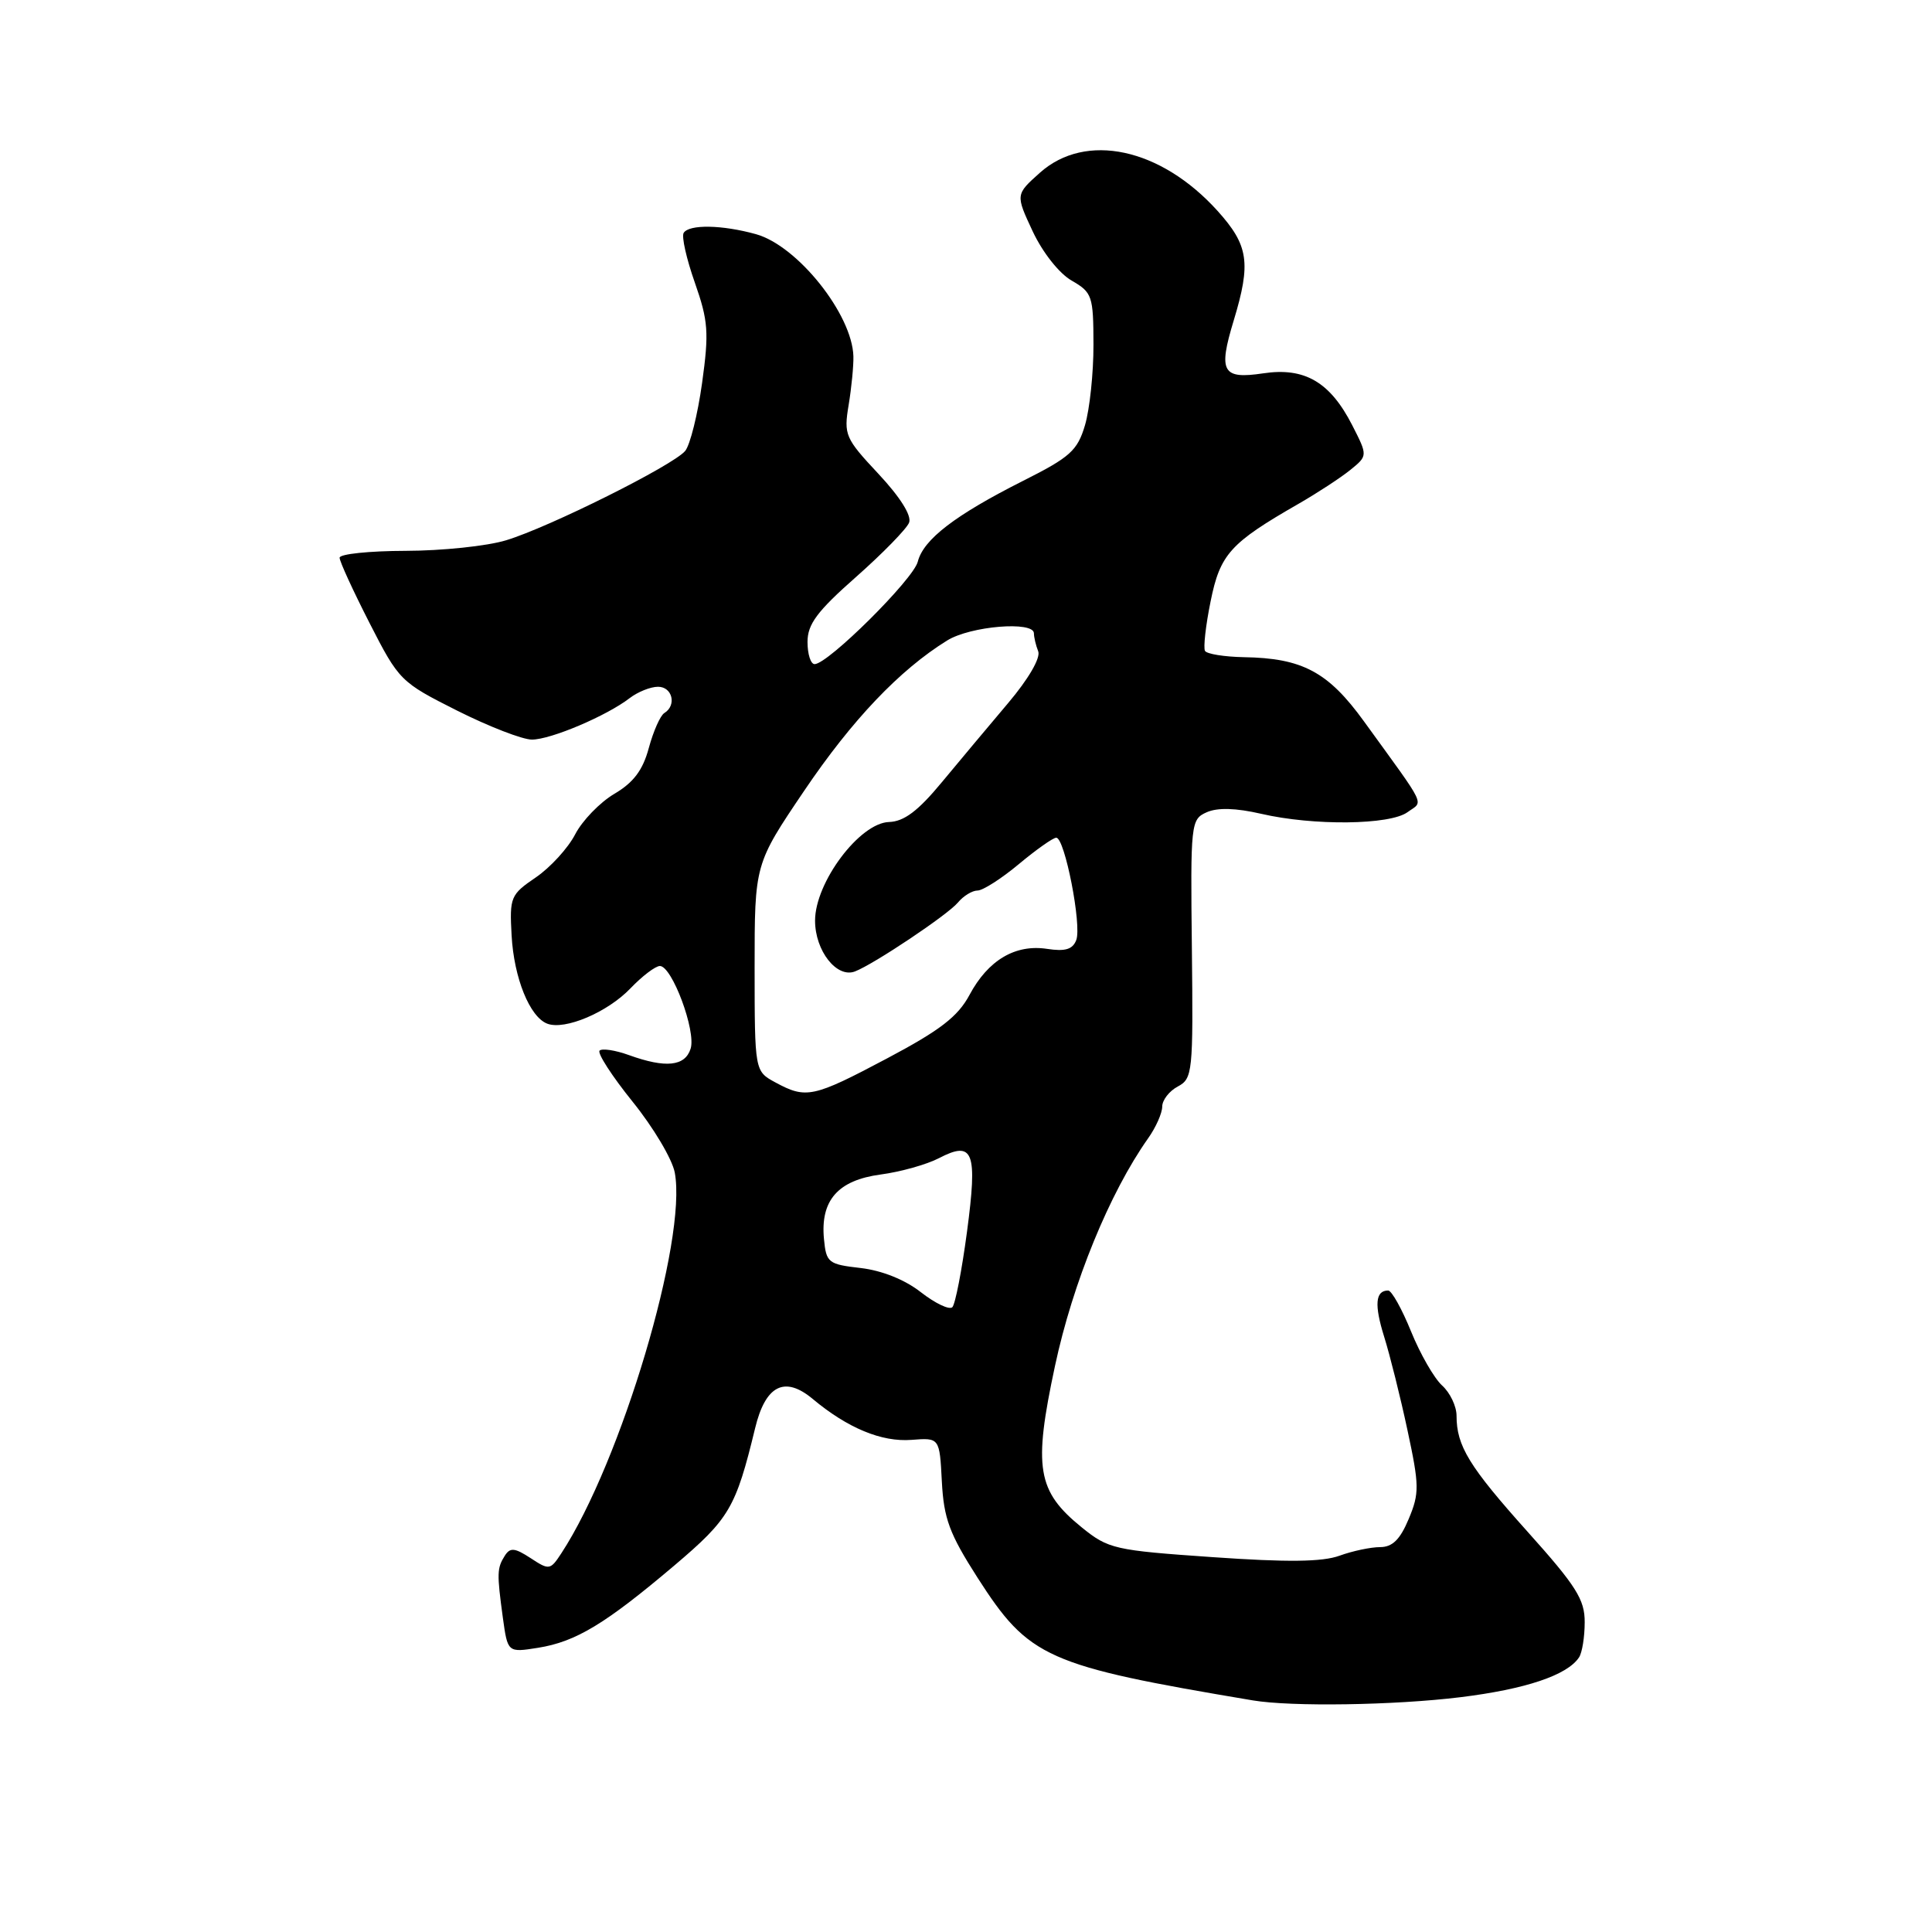 <?xml version="1.0" encoding="UTF-8" standalone="no"?>
<!DOCTYPE svg PUBLIC "-//W3C//DTD SVG 1.1//EN" "http://www.w3.org/Graphics/SVG/1.1/DTD/svg11.dtd" >
<svg xmlns="http://www.w3.org/2000/svg" xmlns:xlink="http://www.w3.org/1999/xlink" version="1.1" viewBox="0 0 256 256">
 <g >
 <path fill="currentColor"
d=" M 193.50 224.89 C 202.13 223.83 207.67 221.98 209.23 219.61 C 209.64 219.00 209.98 216.91 209.98 214.96 C 210.00 211.96 208.86 210.15 202.41 202.96 C 194.66 194.31 193.00 191.60 193.00 187.59 C 193.00 186.34 192.14 184.53 191.08 183.58 C 190.03 182.62 188.18 179.40 186.97 176.42 C 185.76 173.44 184.40 171.00 183.94 171.00 C 182.24 171.00 182.08 172.88 183.41 177.13 C 184.16 179.53 185.56 185.11 186.50 189.52 C 188.07 196.84 188.09 197.86 186.66 201.27 C 185.52 204.00 184.50 205.00 182.87 205.00 C 181.65 205.00 179.22 205.51 177.49 206.14 C 175.21 206.97 170.55 207.02 160.69 206.33 C 147.68 205.43 146.87 205.25 143.34 202.39 C 137.41 197.58 136.90 194.51 139.79 181.00 C 142.14 169.99 147.02 158.07 152.12 150.85 C 153.16 149.39 154.00 147.49 154.00 146.63 C 154.00 145.77 154.93 144.57 156.06 143.97 C 158.03 142.92 158.11 142.11 157.93 125.73 C 157.74 109.05 157.79 108.57 159.89 107.63 C 161.33 106.99 163.75 107.06 167.10 107.83 C 174.04 109.44 184.17 109.32 186.50 107.62 C 188.63 106.07 189.22 107.31 180.73 95.58 C 175.99 89.03 172.57 87.20 164.81 87.08 C 162.23 87.03 159.92 86.66 159.67 86.25 C 159.43 85.84 159.76 82.88 160.41 79.69 C 161.67 73.43 163.00 71.96 172.04 66.77 C 174.53 65.34 177.62 63.32 178.91 62.28 C 181.24 60.39 181.24 60.39 179.18 56.35 C 176.25 50.62 172.87 48.64 167.38 49.47 C 161.96 50.28 161.40 49.29 163.47 42.48 C 165.79 34.82 165.45 32.51 161.32 27.93 C 153.79 19.60 143.86 17.47 137.79 22.89 C 134.56 25.78 134.56 25.78 136.84 30.66 C 138.15 33.45 140.35 36.24 142.00 37.18 C 144.72 38.75 144.88 39.20 144.89 45.67 C 144.90 49.43 144.39 54.22 143.77 56.33 C 142.77 59.71 141.80 60.58 135.57 63.71 C 126.55 68.26 122.35 71.48 121.61 74.43 C 121.02 76.77 109.71 88.00 107.94 88.00 C 107.42 88.00 107.00 86.68 107.00 85.06 C 107.00 82.71 108.27 81.00 113.44 76.44 C 116.98 73.31 120.14 70.07 120.46 69.25 C 120.82 68.32 119.27 65.86 116.40 62.79 C 111.99 58.08 111.79 57.62 112.45 53.66 C 112.83 51.37 113.11 48.47 113.08 47.22 C 112.93 41.66 105.68 32.56 100.17 31.03 C 95.68 29.78 91.30 29.71 90.59 30.86 C 90.29 31.33 90.96 34.30 92.07 37.45 C 93.85 42.53 93.96 44.04 93.03 50.75 C 92.45 54.92 91.44 58.97 90.79 59.75 C 89.21 61.66 72.78 69.86 67.06 71.59 C 64.55 72.36 58.56 72.98 53.75 72.99 C 48.94 73.00 45.00 73.41 45.00 73.90 C 45.00 74.40 46.79 78.29 48.97 82.56 C 52.87 90.19 53.08 90.39 60.57 94.16 C 64.77 96.27 69.23 98.00 70.48 98.00 C 72.98 98.00 80.40 94.85 83.44 92.50 C 84.51 91.68 86.20 91.00 87.19 91.00 C 89.10 91.00 89.69 93.46 88.03 94.48 C 87.49 94.81 86.57 96.90 85.97 99.11 C 85.18 102.05 83.95 103.69 81.40 105.19 C 79.49 106.32 77.15 108.74 76.21 110.56 C 75.27 112.38 72.92 114.95 71.00 116.26 C 67.65 118.54 67.51 118.87 67.79 123.95 C 68.10 129.59 70.19 134.75 72.51 135.64 C 74.84 136.54 80.49 134.14 83.52 130.98 C 85.09 129.34 86.85 128.00 87.44 128.00 C 89.05 128.01 92.26 136.62 91.51 138.96 C 90.77 141.30 88.20 141.56 83.35 139.81 C 81.53 139.15 79.78 138.89 79.45 139.21 C 79.12 139.54 81.09 142.59 83.83 145.99 C 86.57 149.38 89.08 153.60 89.41 155.37 C 91.08 164.27 82.31 193.70 74.38 205.82 C 72.92 208.05 72.77 208.08 70.31 206.46 C 68.19 205.08 67.60 205.03 66.89 206.14 C 65.85 207.79 65.83 208.46 66.63 214.35 C 67.27 218.98 67.27 218.98 71.30 218.34 C 76.31 217.54 80.22 215.17 89.35 207.44 C 96.65 201.25 97.49 199.82 100.05 189.27 C 101.42 183.56 103.96 182.26 107.68 185.36 C 112.31 189.23 116.82 191.10 120.78 190.79 C 124.50 190.50 124.50 190.50 124.80 196.32 C 125.06 201.22 125.80 203.23 129.52 209.04 C 136.36 219.70 138.63 220.71 166.00 225.31 C 171.11 226.17 184.78 225.96 193.50 224.89 Z  M 122.04 171.24 C 119.92 169.57 116.87 168.35 114.05 168.02 C 109.75 167.53 109.48 167.32 109.18 164.18 C 108.69 159.05 111.03 156.39 116.68 155.63 C 119.33 155.28 122.81 154.30 124.42 153.46 C 128.98 151.09 129.55 152.58 128.13 163.23 C 127.45 168.33 126.58 172.82 126.19 173.21 C 125.80 173.60 123.93 172.71 122.04 171.24 Z  M 102.75 143.43 C 100.00 141.94 100.00 141.94 99.99 128.22 C 99.99 114.50 99.99 114.50 106.56 104.78 C 112.89 95.41 119.20 88.77 125.50 84.87 C 128.59 82.95 137.00 82.26 137.00 83.92 C 137.00 84.42 137.25 85.50 137.57 86.31 C 137.90 87.18 136.28 89.97 133.60 93.14 C 131.10 96.09 127.14 100.83 124.78 103.67 C 121.64 107.47 119.78 108.86 117.80 108.92 C 113.91 109.04 108.00 116.92 108.00 121.99 C 108.00 125.99 110.88 129.65 113.29 128.72 C 115.81 127.75 125.57 121.22 126.92 119.60 C 127.65 118.72 128.82 118.00 129.53 118.00 C 130.23 118.00 132.70 116.42 135.00 114.50 C 137.30 112.58 139.54 111.00 139.96 111.00 C 141.09 111.00 143.36 122.62 142.61 124.56 C 142.14 125.80 141.15 126.10 138.74 125.73 C 134.53 125.09 130.93 127.22 128.46 131.84 C 126.92 134.71 124.57 136.52 117.53 140.25 C 107.74 145.44 106.82 145.63 102.75 143.43 Z "/>
</g>
</svg>